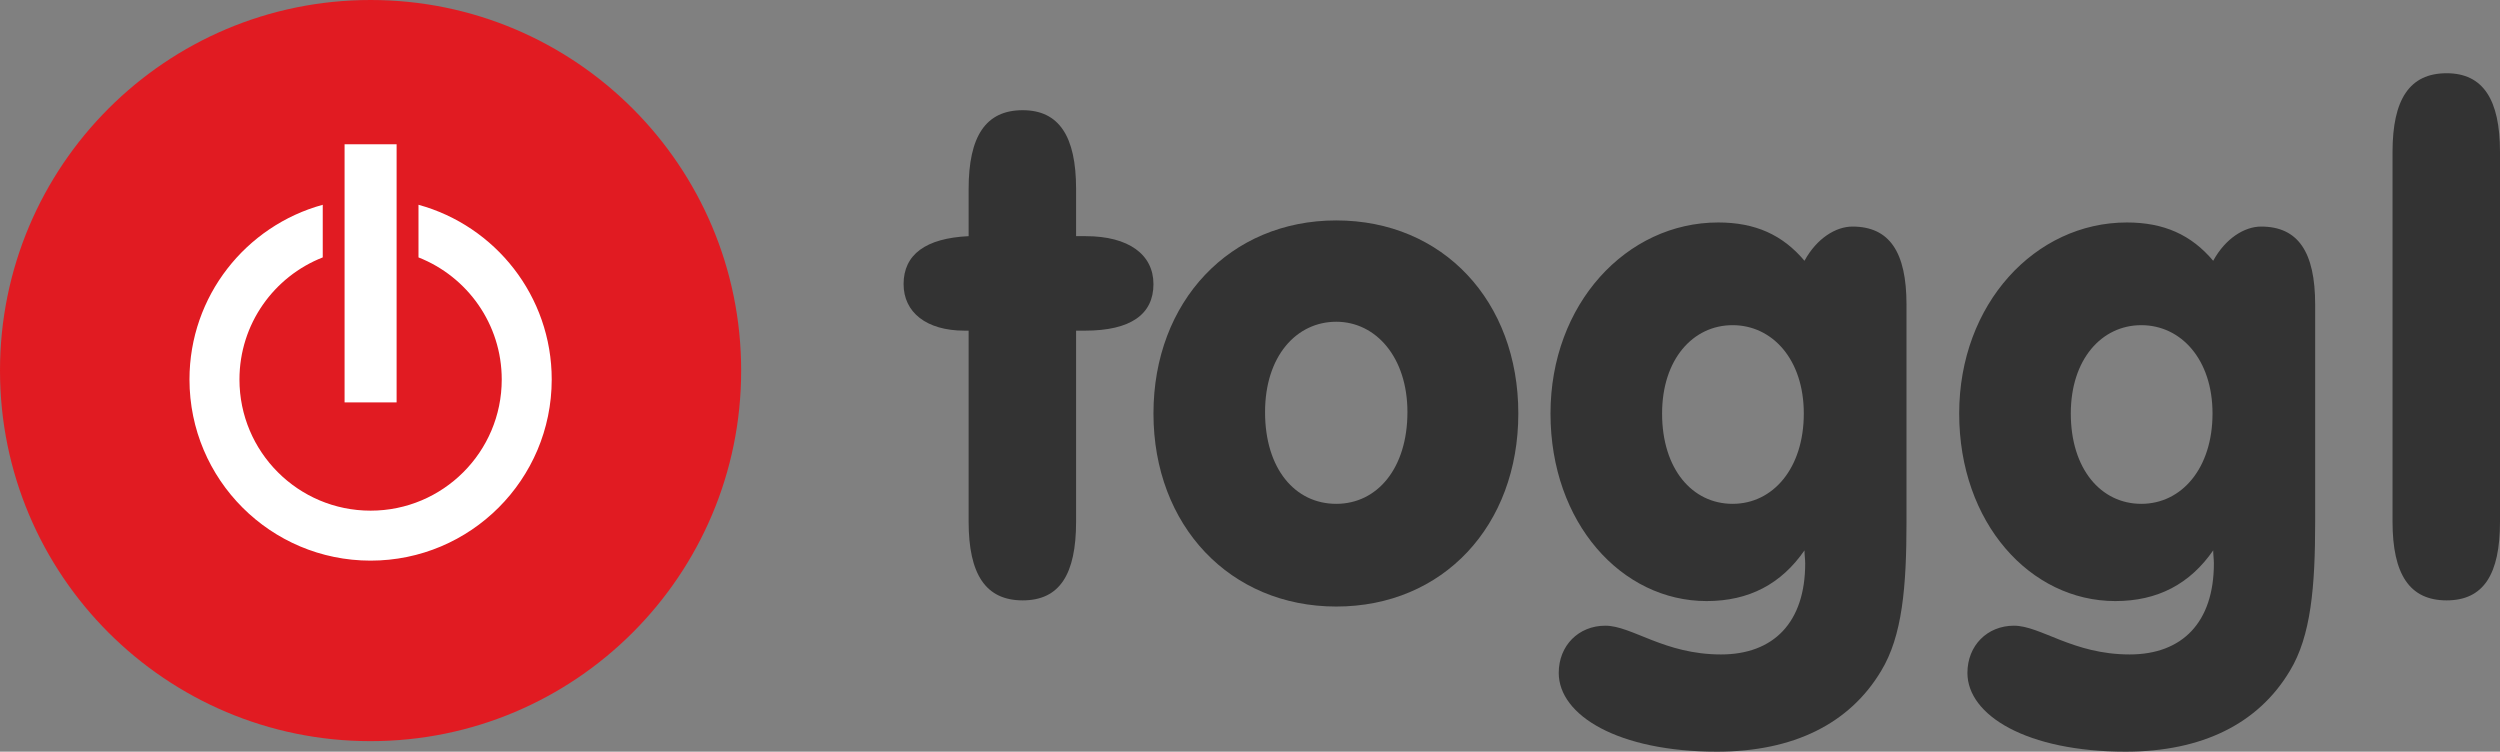 <?xml version="1.0" encoding="utf-8"?>
<!-- Generator: Adobe Illustrator 17.1.0, SVG Export Plug-In . SVG Version: 6.00 Build 0)  -->
<!DOCTYPE svg PUBLIC "-//W3C//DTD SVG 1.1//EN" "http://www.w3.org/Graphics/SVG/1.1/DTD/svg11.dtd">
<svg version="1.1" id="Layer_1" xmlns="http://www.w3.org/2000/svg" xmlns:xlink="http://www.w3.org/1999/xlink" x="0px" y="0px"
	 viewBox="0 0 195.734 58.852" enable-background="new 0 0 195.734 58.852" xml:space="preserve">
<rect x="0" y="0" width="195.734" height="58.852" fill="#808080" stroke="none"/>
<circle fill="#FFFFFF" cx="29.47" cy="28.502" r="22.329"/>
<g>
	<path fill="#333333" d="M75.515,25.888c-3.002,0-4.77-1.446-4.77-3.644c0-2.308,1.715-3.593,5.092-3.754v-3.697
		c0-4.126,1.339-6.165,4.234-6.165c2.84,0,4.18,2.039,4.18,6.165v3.697h0.751c3.376,0,5.306,1.446,5.306,3.754
		c0,2.358-1.769,3.644-5.36,3.644h-0.697v14.953c0,4.129-1.286,6.165-4.18,6.165c-2.895,0-4.234-2.036-4.234-6.165V25.888H75.515z"
		/>
	<path fill="#333333" d="M104.619,17.258c8.363,0,14.256,6.326,14.256,15.117c0,8.787-5.893,15.113-14.256,15.113
		c-8.308,0-14.31-6.326-14.31-15.113C90.309,23.584,96.311,17.258,104.619,17.258z M104.619,39.447c3.215,0,5.574-2.786,5.574-7.184
		c0-4.286-2.467-7.072-5.574-7.072c-3.107,0-5.573,2.679-5.573,7.072C99.045,36.715,101.404,39.447,104.619,39.447z"/>
	<path fill="#333333" d="M133.617,47.06c-6.646,0-12.223-6.111-12.223-14.685c0-8.577,5.951-14.957,13.133-14.957
		c2.895,0,5.039,0.964,6.752,3c0.965-1.768,2.465-2.679,3.754-2.679c2.895,0,4.234,1.983,4.234,6.112v16.989
		c0,5.094-0.322,8.951-1.984,11.685c-2.465,4.129-6.859,6.326-12.863,6.326c-7.717,0-12.381-2.84-12.381-6.166
		c0-2.143,1.555-3.697,3.645-3.697c2.09,0,4.609,2.251,9.059,2.251c4.127,0,6.592-2.519,6.592-7.126
		c0-0.325-0.055-0.647-0.055-1.022C139.459,45.721,136.939,47.06,133.617,47.06z M135.652,39.447c3.164,0,5.574-2.786,5.574-7.072
		c0-4.237-2.465-6.916-5.574-6.916c-3.109,0-5.521,2.679-5.521,6.916C130.13,36.715,132.488,39.447,135.652,39.447z"/>
	<path fill="#333333" d="M165.613,47.06c-6.648,0-12.221-6.111-12.221-14.685c0-8.577,5.947-14.957,13.131-14.957
		c2.895,0,5.041,0.964,6.756,3c0.965-1.768,2.465-2.679,3.75-2.679c2.895,0,4.234,1.983,4.234,6.112v16.989
		c0,5.094-0.322,8.951-1.982,11.685c-2.465,4.129-6.859,6.326-12.863,6.326c-7.721,0-12.381-2.84-12.381-6.166
		c0-2.143,1.553-3.697,3.643-3.697c2.092,0,4.611,2.251,9.059,2.251c4.127,0,6.594-2.519,6.594-7.126
		c0-0.325-0.053-0.647-0.053-1.022C171.457,45.721,168.935,47.06,165.613,47.06z M167.65,39.447c3.16,0,5.576-2.786,5.576-7.072
		c0-4.237-2.469-6.916-5.576-6.916c-3.109,0-5.52,2.679-5.52,6.916C162.13,36.715,164.488,39.447,167.65,39.447z"/>
	<path fill="#333333" d="M191.554,5.734c2.84,0,4.18,2.036,4.18,6.166v28.941c0,4.129-1.287,6.165-4.18,6.165
		c-2.895,0-4.234-2.036-4.234-6.165V11.9C187.32,7.77,188.66,5.734,191.554,5.734z"/>
</g>
<path fill="#E11B22" d="M29.014,0C12.989,0,0,12.987,0,29.014C0,45.04,12.989,58.027,29.014,58.027S58.028,45.04,58.028,29.014
	C58.028,12.987,45.039,0,29.014,0z M26.978,11.294h4.074v20.209h-4.074V11.294z M29.014,43.894c-7.829,0-14.179-6.352-14.179-14.181
	c0-6.535,4.419-12.033,10.434-13.68v4.12c-3.819,1.498-6.521,5.212-6.521,9.56c0,5.669,4.598,10.268,10.267,10.268
	c5.669,0,10.268-4.599,10.268-10.268c0-4.348-2.704-8.061-6.518-9.56v-4.12c6.01,1.647,10.431,7.144,10.431,13.68
	C43.194,37.542,36.845,43.894,29.014,43.894z"/>
</svg>
